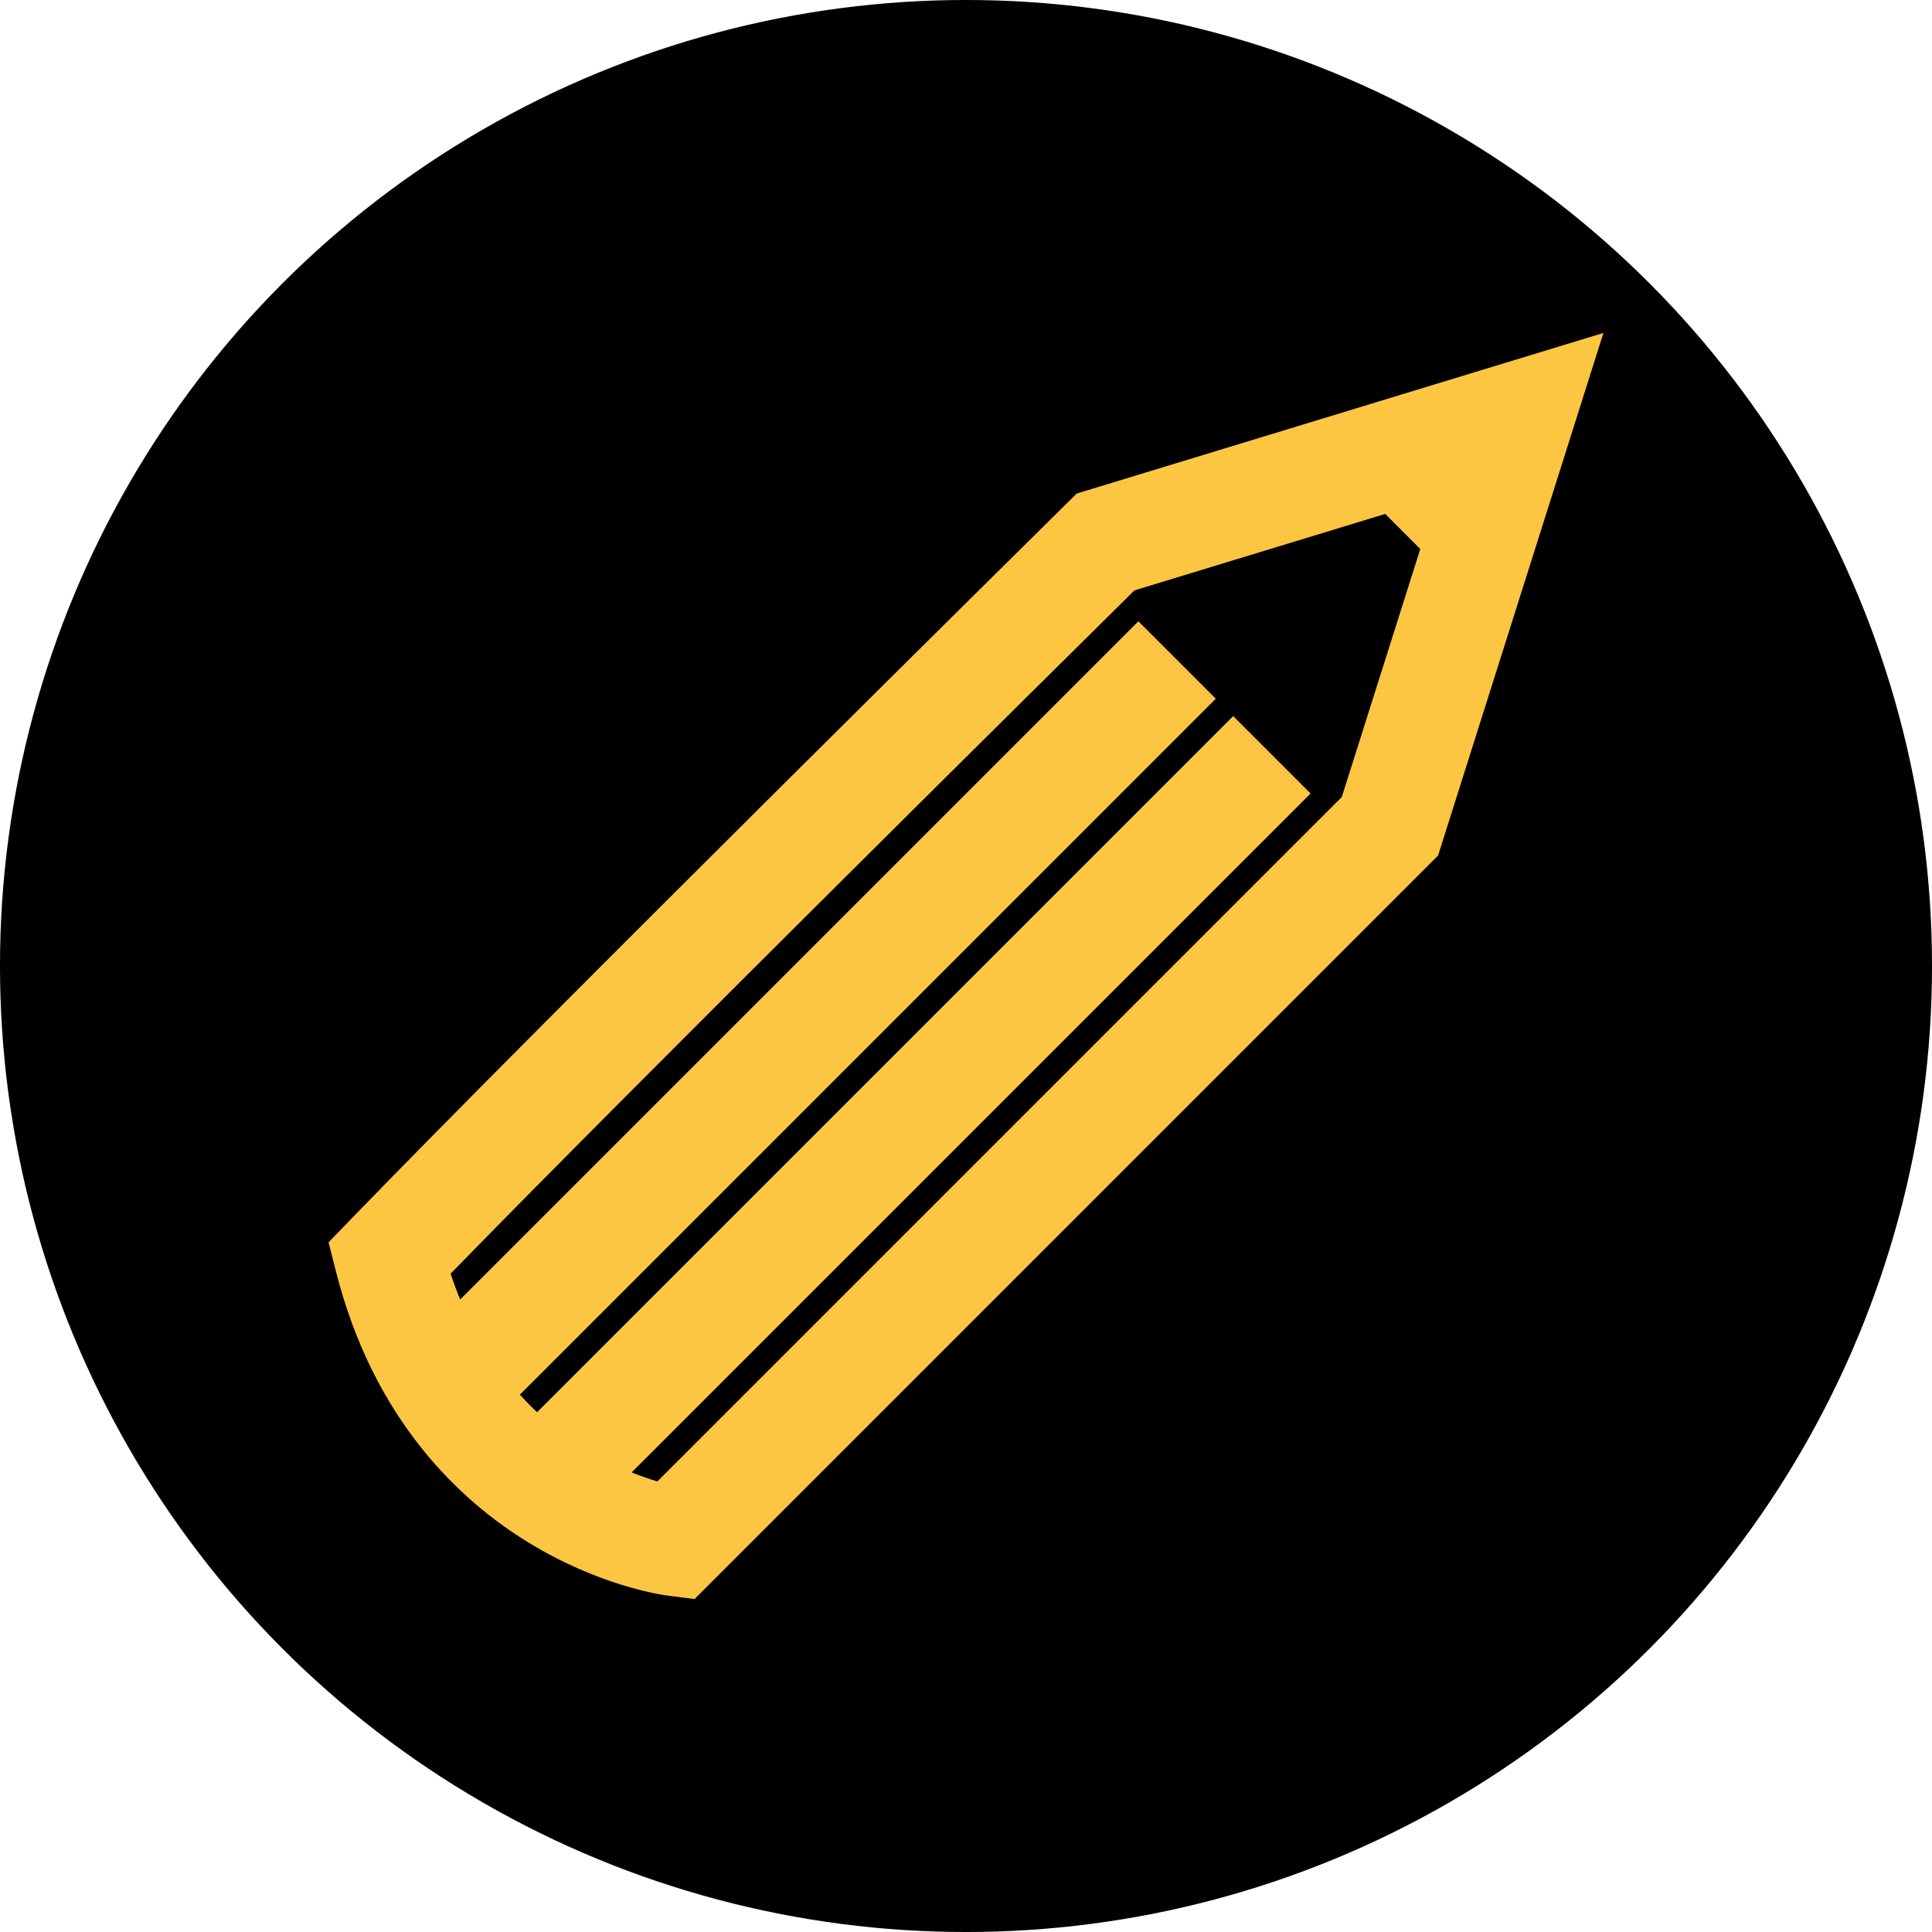 <?xml version="1.0" encoding="utf-8"?>
<!-- Generator: Adobe Illustrator 16.0.0, SVG Export Plug-In . SVG Version: 6.00 Build 0)  -->
<!DOCTYPE svg PUBLIC "-//W3C//DTD SVG 1.1//EN" "http://www.w3.org/Graphics/SVG/1.1/DTD/svg11.dtd">
<svg version="1.1" id="Capa_1" xmlns="http://www.w3.org/2000/svg" xmlns:xlink="http://www.w3.org/1999/xlink" x="0px" y="0px"
	 width="141.73px" height="141.73px" viewBox="0 0 141.73 141.73" enable-background="new 0 0 141.73 141.73" xml:space="preserve">
<circle cx="70.865" cy="70.865" r="70.866"/>
<path fill="#FDC642" d="M78.988,36.206l-0.704,0.695c-0.383,0.378-38.49,38.005-52.624,52.625l-1.557,1.609l0.552,2.17
	c2.785,10.956,9.179,16.823,14.052,19.816c5.23,3.213,9.789,3.869,10.291,3.934l1.955,0.25l54.543-54.543l12.131-38.338
	L78.988,36.206z M48.229,108.674c-0.54-0.158-1.182-0.373-1.892-0.658l49.807-49.806l-5.678-5.678l-51.066,51.066
	c-0.427-0.399-0.849-0.828-1.265-1.285L89.19,51.256l-5.678-5.678L33.76,95.33c-0.25-0.604-0.486-1.234-0.705-1.893
	c13.97-14.34,45.093-45.112,50.168-50.127l18.394-5.608l2.573,2.573l-5.758,18.196L48.229,108.674z"/>
</svg>
